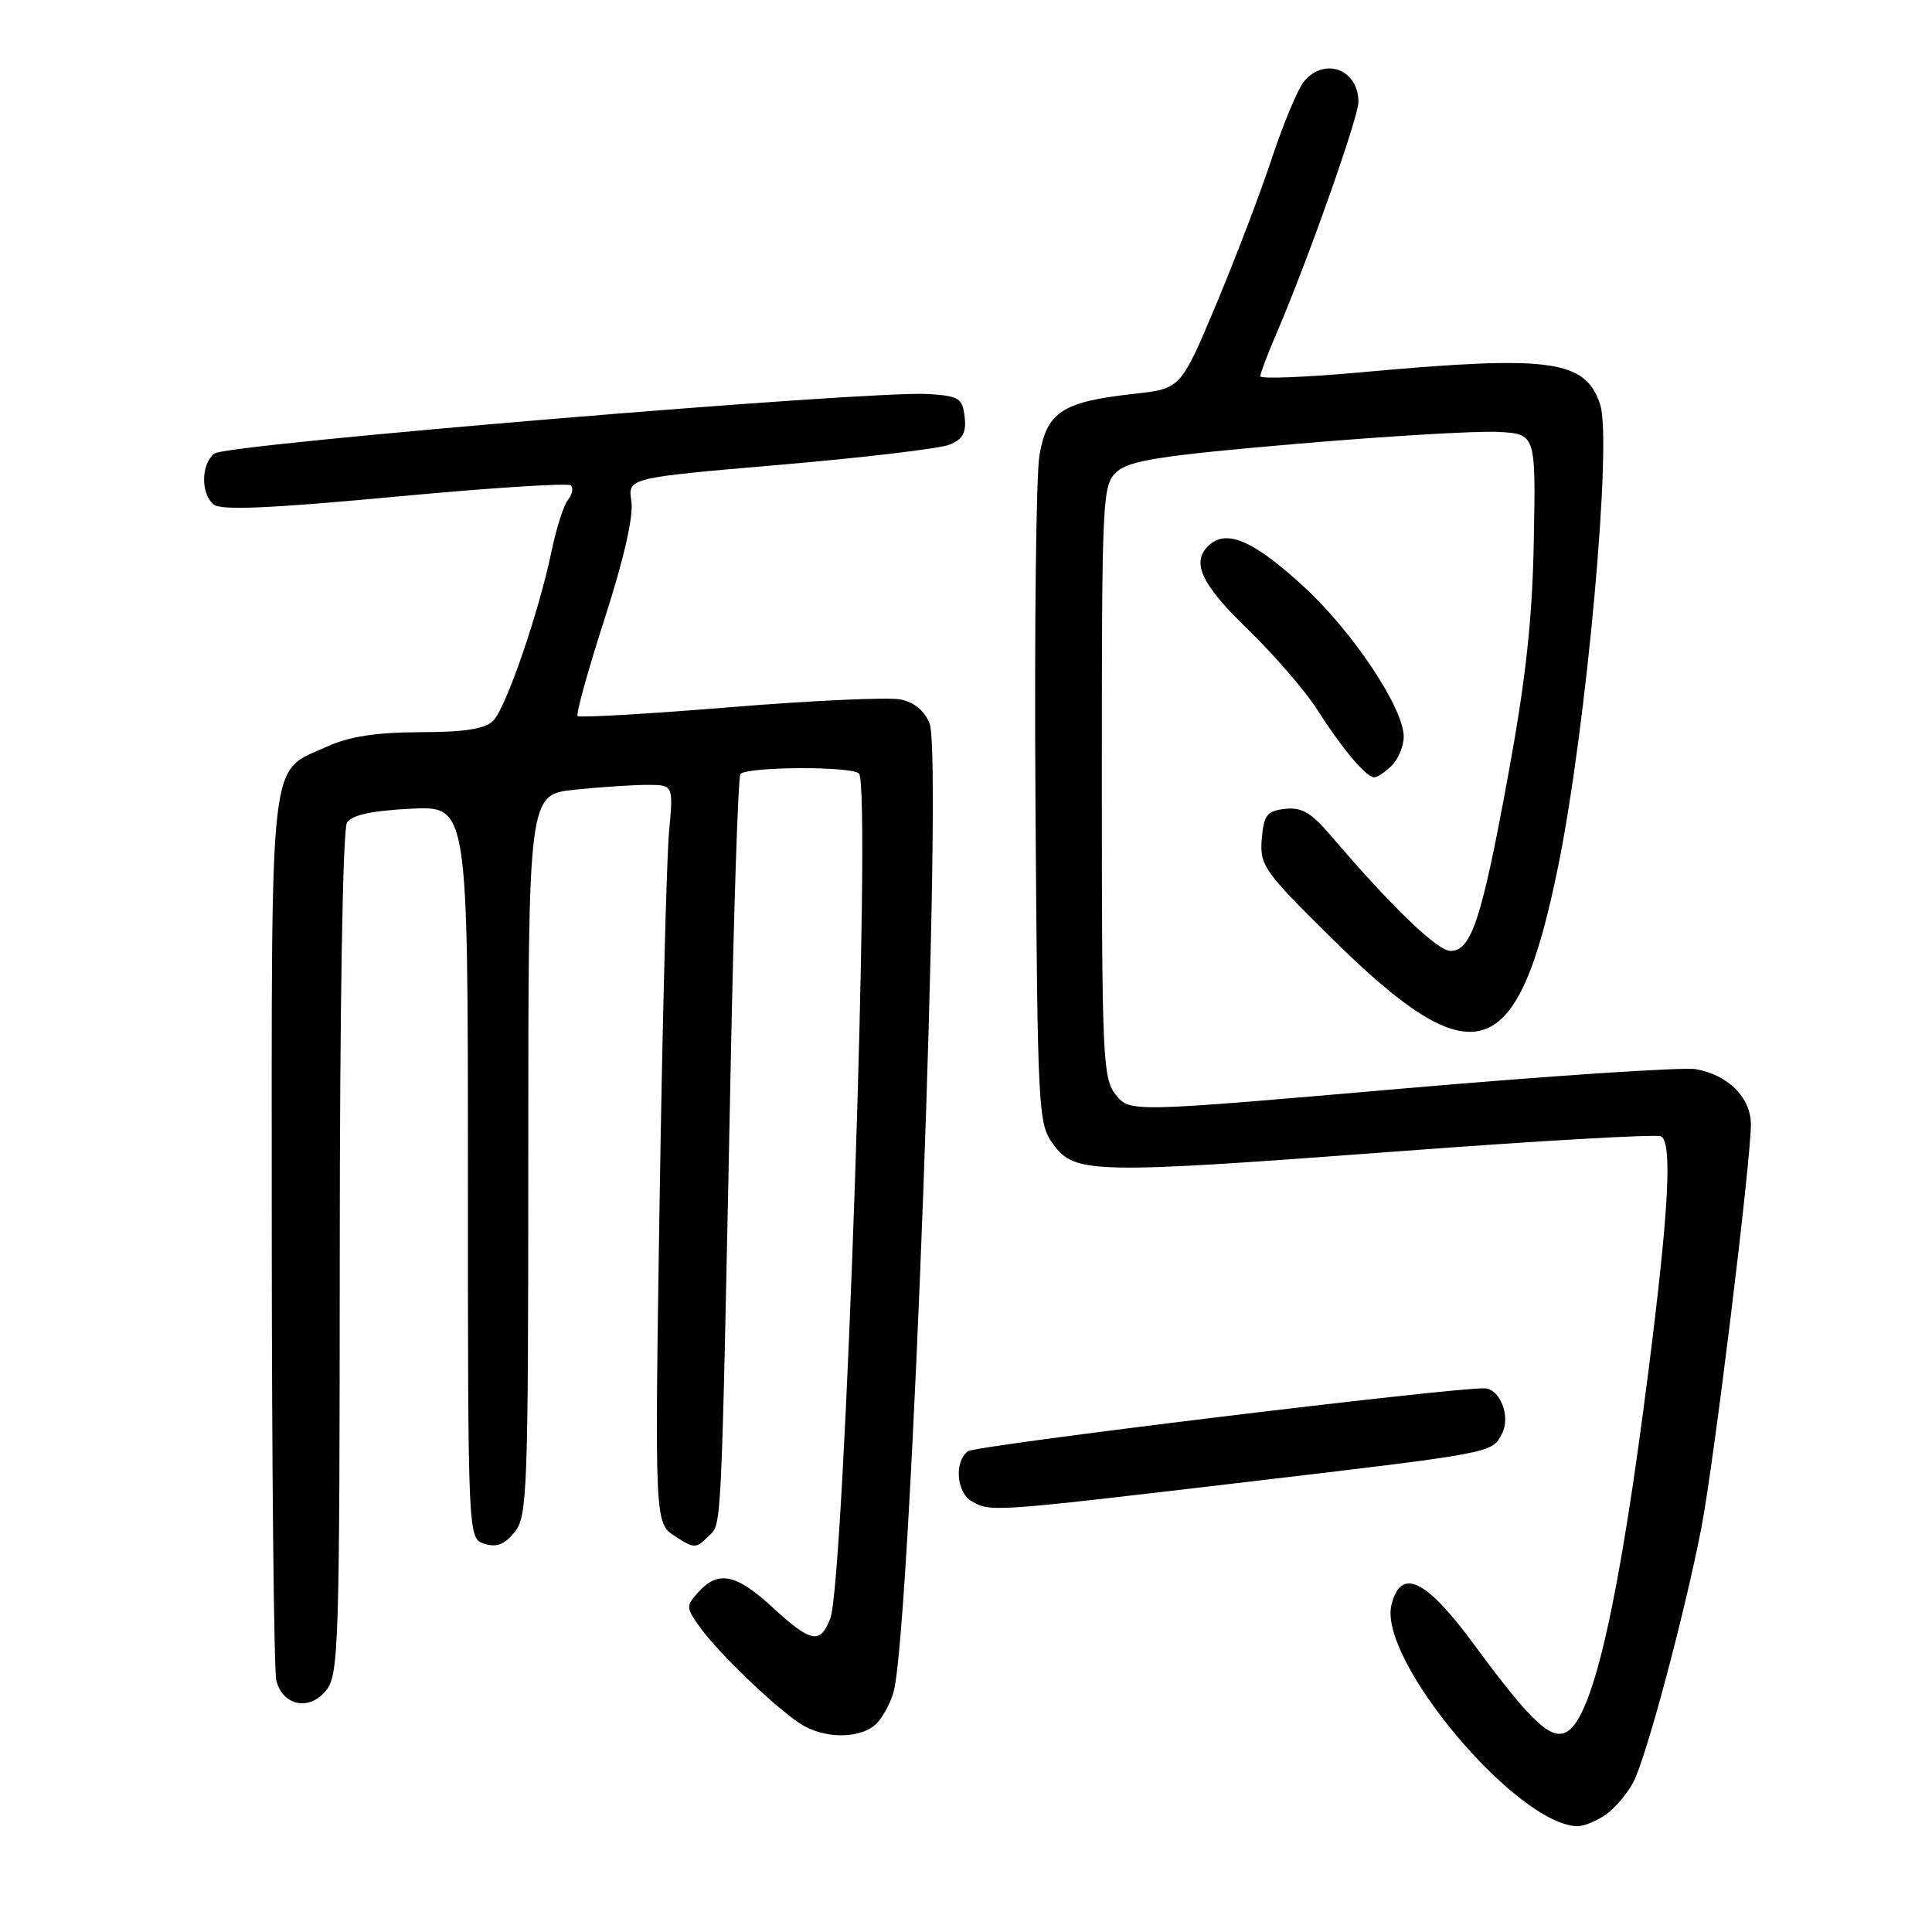 <?xml version="1.0" encoding="UTF-8" standalone="no"?>
<!DOCTYPE svg PUBLIC "-//W3C//DTD SVG 1.1//EN" "http://www.w3.org/Graphics/SVG/1.1/DTD/svg11.dtd" >
<svg xmlns="http://www.w3.org/2000/svg" xmlns:xlink="http://www.w3.org/1999/xlink" version="1.1" viewBox="0 0 256 256">
 <g >
 <path fill="currentColor"
d=" M 212.78 240.44 C 214.01 239.58 215.66 237.63 216.45 236.10 C 218.15 232.81 223.22 213.86 225.43 202.50 C 227.07 194.08 232.00 153.94 232.00 148.98 C 232.00 145.43 228.95 142.39 224.67 141.67 C 222.93 141.38 205.35 142.55 185.61 144.26 C 149.73 147.38 149.73 147.38 147.86 145.08 C 146.12 142.92 146.00 140.34 146.00 103.54 C 146.00 65.58 146.06 64.25 148.00 62.50 C 149.64 61.02 153.91 60.35 171.75 58.82 C 183.71 57.79 195.75 57.08 198.50 57.23 C 203.50 57.50 203.50 57.50 203.24 71.50 C 203.05 81.98 202.21 89.77 199.88 102.50 C 196.35 121.79 194.97 126.00 192.20 126.00 C 190.46 126.00 184.37 120.13 176.27 110.64 C 173.74 107.67 172.45 106.93 170.27 107.18 C 167.87 107.46 167.46 107.99 167.19 111.18 C 166.91 114.65 167.44 115.42 176.38 124.25 C 195.38 143.03 201.10 141.21 206.49 114.67 C 210.22 96.26 213.65 58.51 212.03 53.60 C 210.07 47.66 205.50 47.04 180.25 49.34 C 172.96 50.00 167.00 50.23 167.00 49.85 C 167.00 49.48 167.93 46.99 169.08 44.33 C 173.22 34.70 180.00 15.56 180.00 13.51 C 180.00 9.22 175.57 7.52 172.82 10.75 C 172.00 11.71 170.07 16.32 168.52 21.00 C 166.97 25.68 163.62 34.45 161.08 40.50 C 156.45 51.50 156.45 51.50 150.24 52.19 C 140.75 53.24 138.70 54.58 137.73 60.36 C 137.28 63.03 137.05 84.03 137.21 107.03 C 137.49 147.73 137.56 148.93 139.60 151.68 C 142.48 155.54 144.83 155.59 185.36 152.55 C 203.98 151.15 219.61 150.26 220.11 150.57 C 221.60 151.49 221.13 160.33 218.46 181.41 C 214.61 211.82 211.16 227.24 207.71 229.41 C 205.61 230.74 202.97 228.29 195.30 217.88 C 188.92 209.22 185.63 207.64 184.38 212.63 C 182.55 219.90 200.99 241.86 209.03 241.98 C 209.87 241.99 211.56 241.30 212.78 240.44 Z  M 116.27 228.25 C 117.13 227.29 118.12 225.38 118.45 224.00 C 120.73 214.55 124.95 100.37 123.18 95.88 C 122.52 94.20 121.14 93.05 119.32 92.68 C 117.77 92.36 107.61 92.82 96.74 93.71 C 85.88 94.60 76.79 95.12 76.54 94.88 C 76.30 94.63 77.91 88.82 80.12 81.97 C 82.69 73.99 83.96 68.39 83.66 66.41 C 83.18 63.32 83.18 63.32 103.34 61.59 C 114.43 60.64 124.54 59.44 125.82 58.92 C 127.58 58.21 128.06 57.33 127.82 55.24 C 127.53 52.76 127.08 52.47 123.00 52.21 C 115.34 51.72 29.89 58.84 28.38 60.10 C 26.63 61.55 26.59 65.42 28.32 66.85 C 29.29 67.65 35.76 67.37 52.33 65.82 C 64.81 64.65 75.31 63.97 75.65 64.32 C 76.00 64.67 75.82 65.53 75.26 66.23 C 74.70 66.93 73.72 69.97 73.09 73.00 C 71.41 81.13 67.04 93.82 65.34 95.52 C 64.28 96.58 61.55 97.01 55.68 97.02 C 49.86 97.04 46.31 97.58 43.38 98.91 C 35.54 102.47 36.00 98.51 36.01 162.97 C 36.02 194.61 36.29 221.50 36.62 222.72 C 37.51 226.05 40.99 226.73 43.19 224.02 C 44.89 221.92 45.00 218.35 45.02 166.14 C 45.02 133.39 45.42 109.89 45.97 109.02 C 46.61 107.99 49.20 107.43 54.45 107.16 C 62.00 106.78 62.00 106.78 62.00 155.32 C 62.00 203.87 62.00 203.87 64.19 204.56 C 65.79 205.07 66.86 204.66 68.19 203.02 C 69.88 200.93 70.00 197.64 70.00 153.03 C 70.00 105.28 70.00 105.28 76.15 104.64 C 79.53 104.29 83.85 104.00 85.76 104.00 C 89.23 104.00 89.23 104.00 88.65 110.25 C 88.33 113.69 87.77 135.69 87.40 159.14 C 86.75 201.79 86.75 201.79 89.43 203.55 C 91.96 205.20 92.22 205.21 93.81 203.62 C 95.68 201.75 95.52 205.18 96.84 140.29 C 97.25 119.82 97.82 102.84 98.11 102.56 C 99.10 101.57 112.90 101.51 113.82 102.50 C 115.50 104.30 111.92 209.44 110.02 214.45 C 108.70 217.91 107.46 217.68 102.38 213.00 C 97.56 208.55 95.17 208.05 92.55 210.95 C 90.86 212.81 90.87 213.01 92.81 215.70 C 95.23 219.04 102.51 226.05 105.97 228.35 C 109.20 230.51 114.28 230.45 116.27 228.25 Z  M 164.00 196.51 C 198.25 192.47 197.62 192.58 199.01 189.99 C 200.21 187.74 198.79 184.03 196.71 183.96 C 192.51 183.83 129.27 191.53 128.25 192.30 C 126.42 193.69 126.73 197.74 128.75 198.92 C 131.23 200.36 131.36 200.36 164.00 196.51 Z  M 184.43 101.43 C 185.29 100.56 186.00 98.85 186.00 97.62 C 186.00 93.85 179.33 83.81 172.85 77.82 C 166.36 71.83 162.73 70.15 160.40 72.08 C 157.71 74.32 158.98 77.23 165.33 83.38 C 168.81 86.75 172.94 91.53 174.52 94.00 C 177.86 99.24 181.03 103.00 182.10 103.00 C 182.52 103.00 183.56 102.29 184.43 101.43 Z "/>
</g>
</svg>